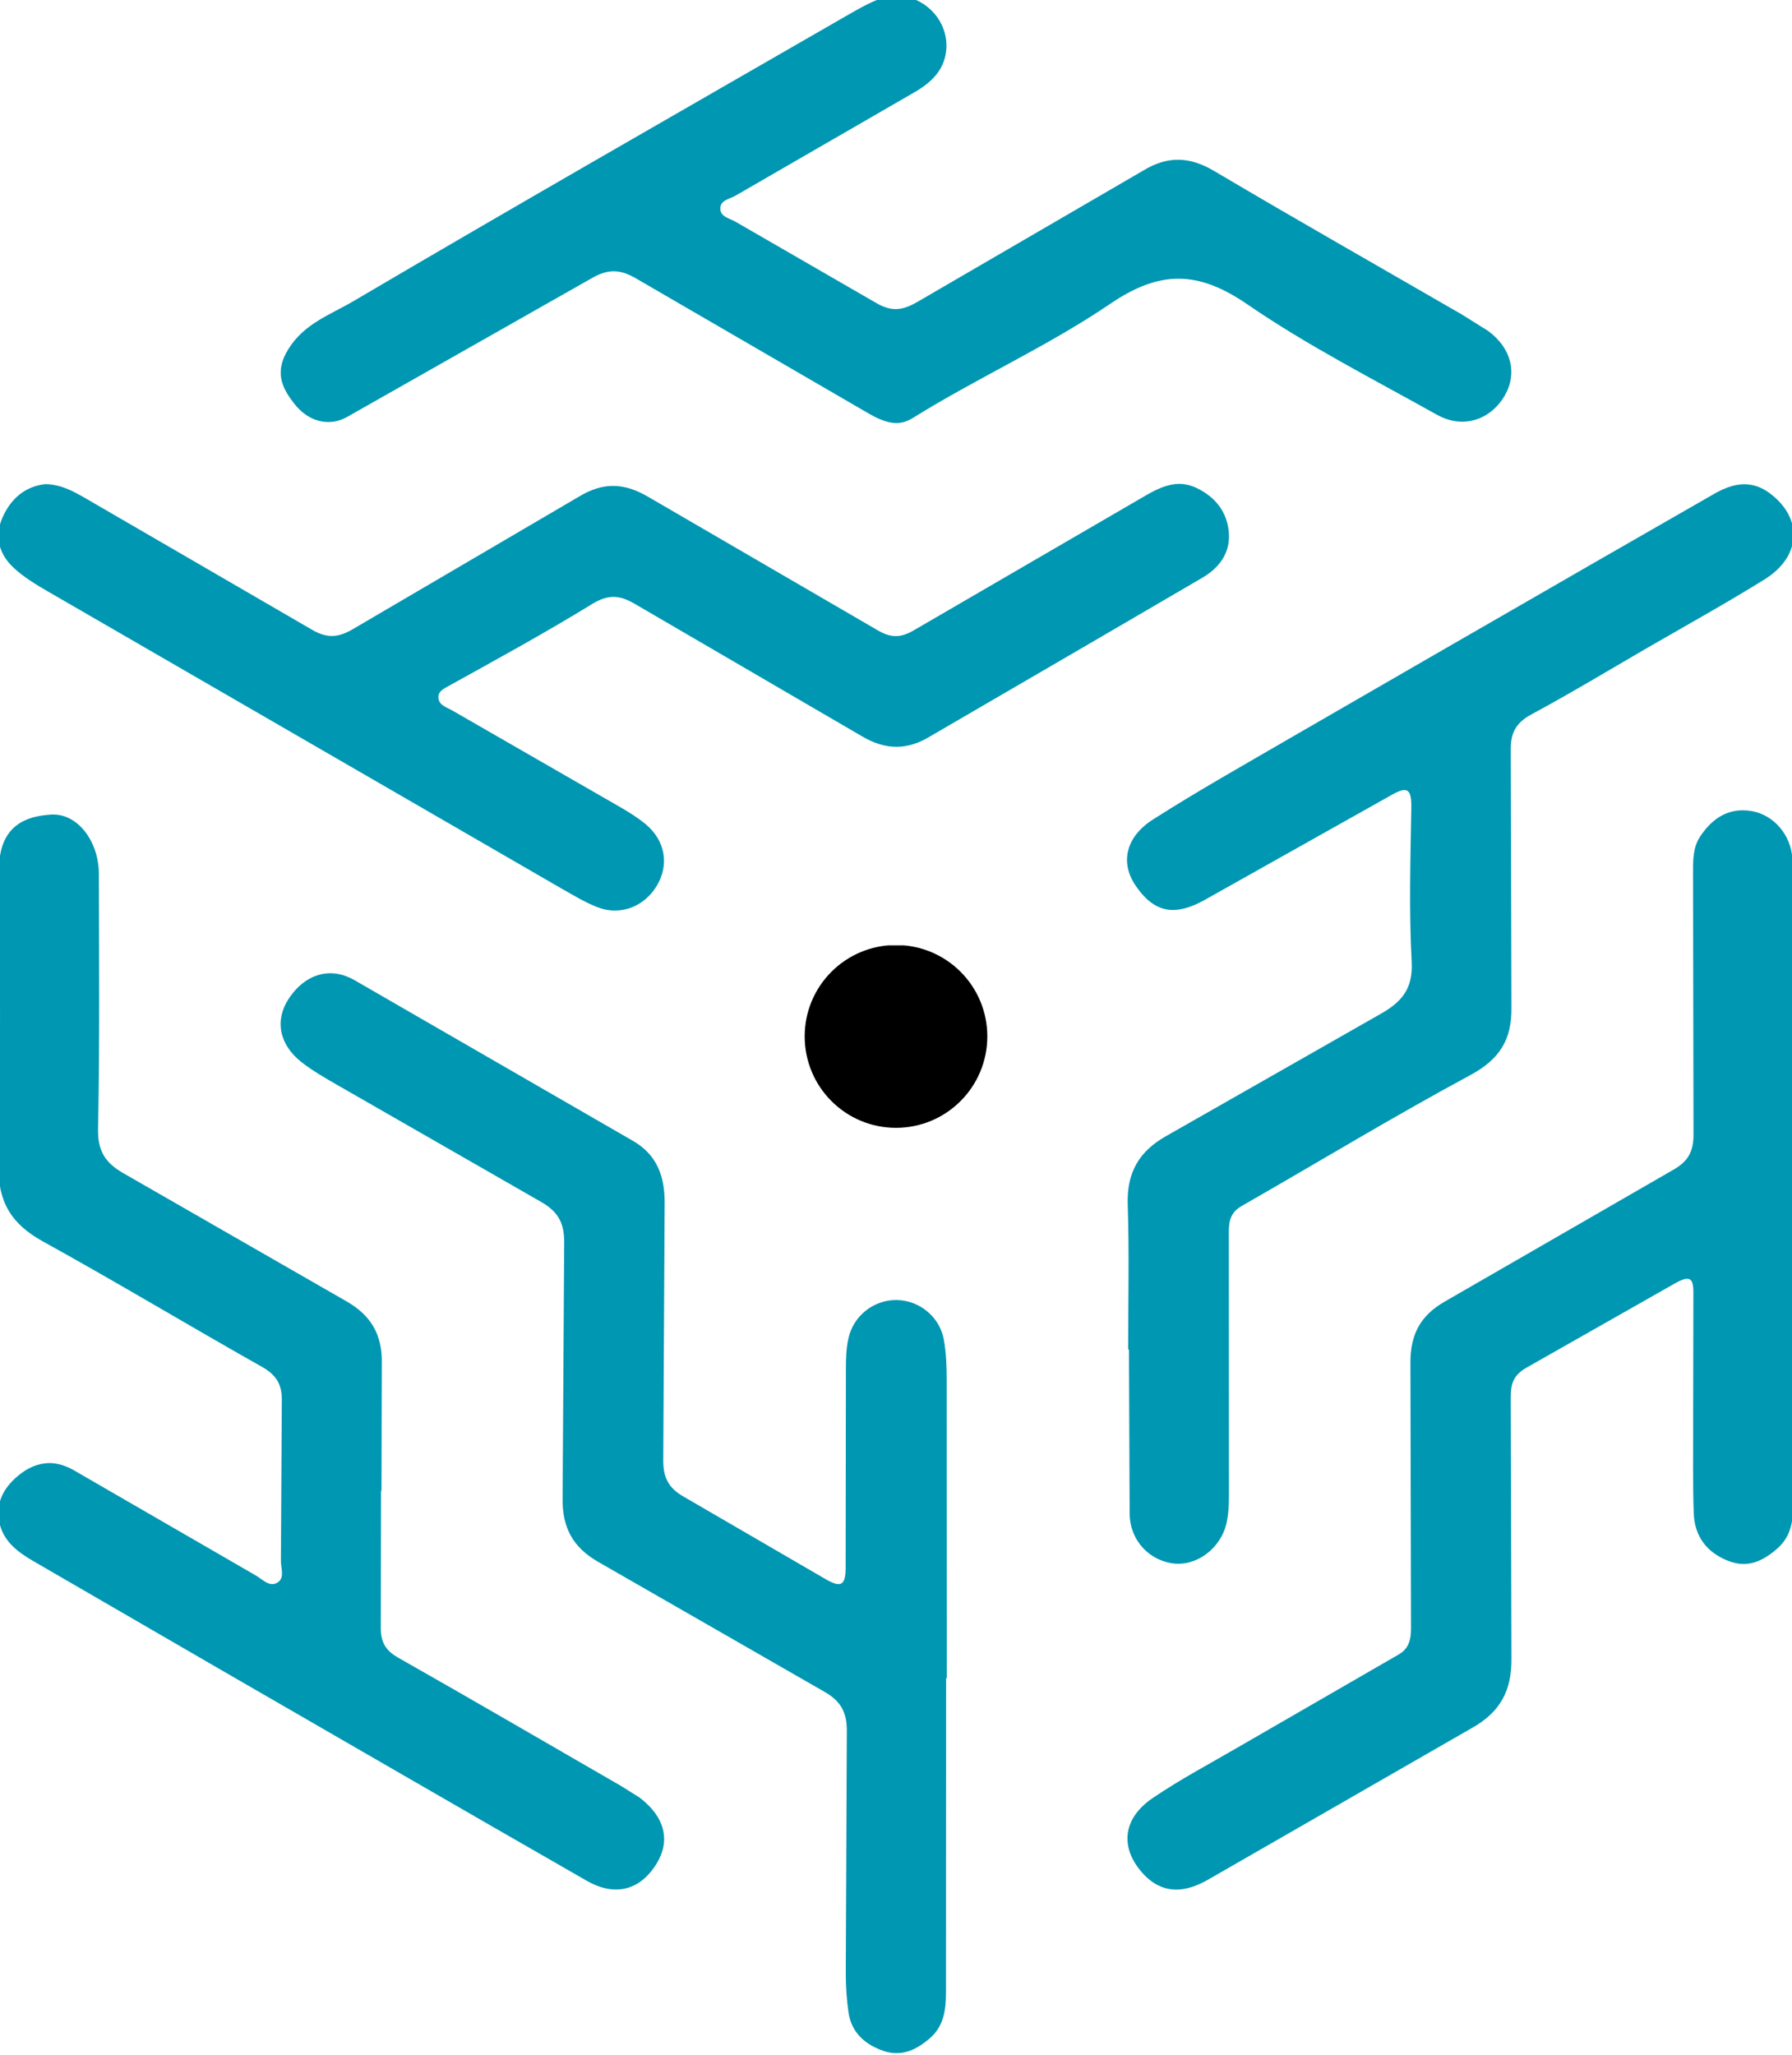 <svg version="1.2" xmlns="http://www.w3.org/2000/svg" viewBox="0 0 157 180" width="157" height="180"><defs><clipPath clipPathUnits="userSpaceOnUse" id="cp1"><path d="m24.45-0.37h108.02v37.42h-108.02z"/></clipPath><clipPath clipPathUnits="userSpaceOnUse" id="cp2"><path d="m78.51-0.37q-0.74 0-1.49 0.29c-1.03 0.4-2 0.97-2.96 1.52-14.39 8.29-28.81 16.53-43.12 24.95-1.98 1.17-4.3 1.94-5.69 4.21-1.19 1.93-0.61 3.28 0.48 4.69 0.85 1.11 1.92 1.67 3.02 1.67q0.87 0.01 1.71-0.47l21.36-12.11c0.72-0.42 1.34-0.62 1.95-0.62 0.64 0 1.27 0.22 2.01 0.66l19.85 11.52c0.92 0.54 1.89 1.11 2.91 1.11q0.68 0.01 1.4-0.42c5.68-3.54 11.86-6.3 17.36-10.04 2.16-1.47 4.07-2.18 5.94-2.18 1.96 0 3.9 0.77 6.08 2.27 5.26 3.61 11 6.53 16.58 9.65q1.12 0.61 2.21 0.6c1.5 0 2.87-0.83 3.72-2.28 1.13-1.95 0.59-4.17-1.46-5.67l-2.3-1.44c-7.23-4.18-14.49-8.3-21.67-12.55-1.11-0.66-2.15-1-3.19-1q-1.46-0.01-3.02 0.93l-19.83 11.53c-0.69 0.4-1.29 0.62-1.89 0.62-0.55 0-1.1-0.18-1.73-0.55l-12.3-7.1c-0.51-0.3-1.33-0.42-1.33-1.15-0.01-0.75 0.83-0.84 1.34-1.14l15.72-9.08c1.51-0.88 2.67-2.02 2.75-3.92 0.06-2.51-2.03-4.48-4.35-4.5z"/></clipPath><clipPath clipPathUnits="userSpaceOnUse" id="cp3"><path d="m24.5 85h58.49v94.83h-58.49z"/></clipPath><clipPath clipPathUnits="userSpaceOnUse" id="cp4"><path d="m28.94 85.24c-1.42 0-2.73 0.82-3.67 2.27-1.21 1.87-0.81 3.99 1.16 5.53 0.98 0.76 2.08 1.39 3.16 2.01l17.75 10.18c1.52 0.85 2.11 1.84 2.09 3.63l-0.14 22.35c-0.04 2.6 0.91 4.33 3.16 5.61l19.74 11.33c1.46 0.82 2.02 1.81 2 3.48l-0.09 21.1q-0.01 1.79 0.24 3.54c0.27 1.77 1.45 2.8 3.07 3.36q0.6 0.2 1.15 0.19c1.06 0 1.99-0.52 2.87-1.27 1.53-1.3 1.45-3.1 1.45-4.82l0.01-26.75h0.06l-0.01-26.12c0-1.18-0.04-2.38-0.25-3.53-0.36-2.01-2.16-3.45-4.14-3.47q-0.02 0-0.05 0c-1.96 0-3.74 1.38-4.17 3.37-0.2 0.88-0.22 1.8-0.22 2.7l-0.02 17.14c0.02 1.14-0.13 1.67-0.63 1.67q-0.42 0-1.26-0.51l-12.29-7.14c-1.4-0.79-1.84-1.76-1.8-3.37l0.12-22.35c0.01-2.31-0.64-4.22-2.78-5.45l-24.42-14.09q-1.06-0.59-2.09-0.59z"/></clipPath><clipPath clipPathUnits="userSpaceOnUse" id="cp5"><path d="m-0.15 42.38h108.15v37.6h-108.15z"/></clipPath><clipPath clipPathUnits="userSpaceOnUse" id="cp6"><path d="m103.33 42.38c-1.04 0-2.03 0.48-2.99 1.04l-20.22 11.75c-0.6 0.36-1.12 0.54-1.64 0.54-0.51 0-1.01-0.17-1.59-0.51l-20.04-11.65c-1.09-0.65-2.11-0.99-3.14-0.99-0.94 0-1.89 0.29-2.89 0.88l-19.9 11.66c-0.68 0.4-1.26 0.6-1.85 0.6-0.55 0-1.12-0.18-1.76-0.56l-19.87-11.53c-1.03-0.59-2.07-1.17-3.45-1.21-1.78 0.19-3.06 1.27-3.8 2.99-0.71 1.67-0.24 3.19 1.04 4.37 0.86 0.79 1.89 1.42 2.91 2.01l45 26.02c1.03 0.58 2.05 1.21 3.14 1.64q0.8 0.32 1.59 0.32c1.47 0 2.83-0.79 3.66-2.15 1.12-1.85 0.77-3.98-0.98-5.43-0.75-0.61-1.59-1.13-2.44-1.61l-14.48-8.33c-0.52-0.3-1.27-0.48-1.22-1.25 0.04-0.47 0.52-0.69 0.97-0.94 4.2-2.33 8.42-4.63 12.5-7.14 0.69-0.42 1.28-0.62 1.87-0.62 0.61 0 1.21 0.22 1.9 0.63l19.84 11.56q1.57 0.94 3.05 0.94 1.48 0 3.01-0.95l7.58-4.41q8.12-4.72 16.23-9.46c1.47-0.87 2.44-2.16 2.3-3.94-0.14-1.79-1.16-3.1-2.78-3.89q-0.8-0.38-1.55-0.38z"/></clipPath><clipPath clipPathUnits="userSpaceOnUse" id="cp7"><path d="m98.45 42.38h58.9v94.62h-58.9z"/></clipPath><clipPath clipPathUnits="userSpaceOnUse" id="cp8"><path d="m152.84 42.41c-0.88 0-1.75 0.33-2.62 0.82l-10.51 6.03q-13.28 7.64-26.55 15.31c-4.06 2.36-8.15 4.66-12.11 7.18-2.42 1.53-2.89 3.75-1.64 5.69 0.99 1.51 2.06 2.26 3.36 2.26q1.23-0.01 2.79-0.89l16.35-9.18q0.74-0.43 1.13-0.43c0.48 0 0.62 0.48 0.61 1.49-0.08 4.53-0.21 9.06 0.03 13.58 0.12 2.36-0.91 3.51-2.74 4.54l-18.77 10.69c-2.37 1.33-3.45 3.19-3.37 5.95 0.14 4.25 0.04 8.5 0.04 12.75h0.07l0.06 14.41c0.05 2.41 1.83 4.16 4 4.34q0.14 0.01 0.28 0.01c1.82 0 3.66-1.43 4.17-3.41 0.22-0.87 0.25-1.8 0.25-2.69l-0.01-22.57c-0.01-1.05-0.02-2 1.1-2.65 6.68-3.82 13.27-7.82 20.04-11.47 2.57-1.38 3.65-3.08 3.62-5.9l-0.06-22.57c-0.02-1.53 0.46-2.4 1.81-3.13 3.43-1.85 6.77-3.86 10.14-5.82 3.43-1.98 6.91-3.91 10.28-6 1.69-1.05 2.54-2.46 2.55-3.88v-0.06c-0.01-1.27-0.69-2.55-2.05-3.58-0.75-0.57-1.5-0.81-2.25-0.82z"/></clipPath><clipPath clipPathUnits="userSpaceOnUse" id="cp9"><path d="m-0.15 71.21h58.49v94.41h-58.49z"/></clipPath><clipPath clipPathUnits="userSpaceOnUse" id="cp10"><path d="m4.69 71.34q-0.07-0.01-0.15 0c-2.83 0.15-4.68 1.41-4.63 5.02 0.12 8.56 0.14 17.13-0.04 25.69-0.07 3.21 1.13 5.16 3.89 6.68 6.45 3.56 12.78 7.37 19.2 10.99 1.25 0.71 1.76 1.53 1.73 2.98l-0.08 14c-0.01 0.65 0.37 1.51-0.32 1.92q-0.22 0.12-0.43 0.12c-0.52 0-0.98-0.48-1.44-0.75l-15.9-9.19q-1.13-0.66-2.2-0.66-1.46 0.02-2.78 1.15c-1.01 0.85-1.68 1.9-1.69 3.2h0.01v0.03q-0.01 0.35 0.06 0.71c0.32 1.75 1.63 2.7 3.02 3.51l16.43 9.52c10.67 6.15 21.32 12.33 32.01 18.45q1.38 0.79 2.59 0.78c1.41 0 2.62-0.77 3.53-2.23 1.27-2.03 0.76-4.12-1.45-5.81l-1.59-1c-6.53-3.77-13.04-7.56-19.6-11.28-1.13-0.64-1.52-1.42-1.5-2.69l0.02-11.9h0.04l0.03-11.07c0.07-2.59-0.92-4.32-3.19-5.59l-19.37-11.12c-1.64-0.92-2.33-1.94-2.3-3.91 0.15-7.45 0.09-14.9 0.07-22.35 0-2.81-1.8-5.2-3.97-5.2z"/></clipPath><clipPath clipPathUnits="userSpaceOnUse" id="cp11"><path d="m98.45 70.79h58.9v94.83h-58.9z"/></clipPath><clipPath clipPathUnits="userSpaceOnUse" id="cp12"><path d="m152.68 70.97c-1.63 0-2.84 0.94-3.75 2.33-0.63 0.97-0.6 2.12-0.6 3.24l0.04 22.78c0.01 1.51-0.44 2.38-1.78 3.14l-20 11.53c-2.2 1.25-3.05 2.96-3.02 5.47l0.05 22.78c0.01 1.08 0 2.06-1.12 2.69l-13.91 8.03c-2.56 1.49-5.19 2.88-7.63 4.54-2.52 1.73-2.82 4.14-1.09 6.28q1.37 1.71 3.18 1.72 1.26 0 2.77-0.86l23.18-13.32c2.49-1.41 3.46-3.31 3.42-6.12l-0.06-22.78c0-1.14 0.16-1.93 1.37-2.63l13.11-7.44q0.64-0.35 0.97-0.35c0.44 0 0.56 0.43 0.55 1.29l-0.02 11.28c0.01 2.65-0.04 5.3 0.05 7.95 0.07 1.98 1.08 3.4 2.95 4.16q0.75 0.3 1.41 0.3c1.11 0 2.08-0.57 2.98-1.37 1.21-1.06 1.39-2.49 1.39-4l-0.01-27.59h0.02l-0.01-22.14c0-2.24 0.05-4.47-0.09-6.69-0.13-2.1-1.64-3.8-3.54-4.15q-0.43-0.07-0.81-0.07z"/></clipPath><clipPath clipPathUnits="userSpaceOnUse" id="cp13"><path d="m70.5 82.77h16v16.01h-16z"/></clipPath><clipPath clipPathUnits="userSpaceOnUse" id="cp14"><path d="m78.5 82.77c-4.42 0-8 3.58-8 8 0 4.43 3.58 8.01 8 8.01 4.42 0 8-3.58 8-8.01 0-4.42-3.58-8-8-8z"/></clipPath></defs><style>.a{fill:#0097b2}</style><g clip-path="url(#cp1)"><g clip-path="url(#cp2)"><path class="a" d="m24.6-0.4h107.9v37.5h-107.9z"/></g></g><g clip-path="url(#cp3)"><g clip-path="url(#cp4)"><path class="a" d="m-2.2 40.3h161.6v141.6h-161.6z"/></g></g><g clip-path="url(#cp5)"><g clip-path="url(#cp6)"><path class="a" d="m-2.2 40.3h161.6v141.6h-161.6z"/></g></g><g clip-path="url(#cp7)"><g clip-path="url(#cp8)"><path class="a" d="m-2.2 40.3h161.6v141.6h-161.6z"/></g></g><g clip-path="url(#cp9)"><g clip-path="url(#cp10)"><path class="a" d="m-2.2 40.3h161.6v141.6h-161.6z"/></g></g><g clip-path="url(#cp11)"><g clip-path="url(#cp12)"><path class="a" d="m-2.2 40.3h161.6v141.6h-161.6z"/></g></g><g clip-path="url(#cp13)"><g clip-path="url(#cp14)"><path  d="m70.5 82.8h16v16h-16z"/></g></g></svg>